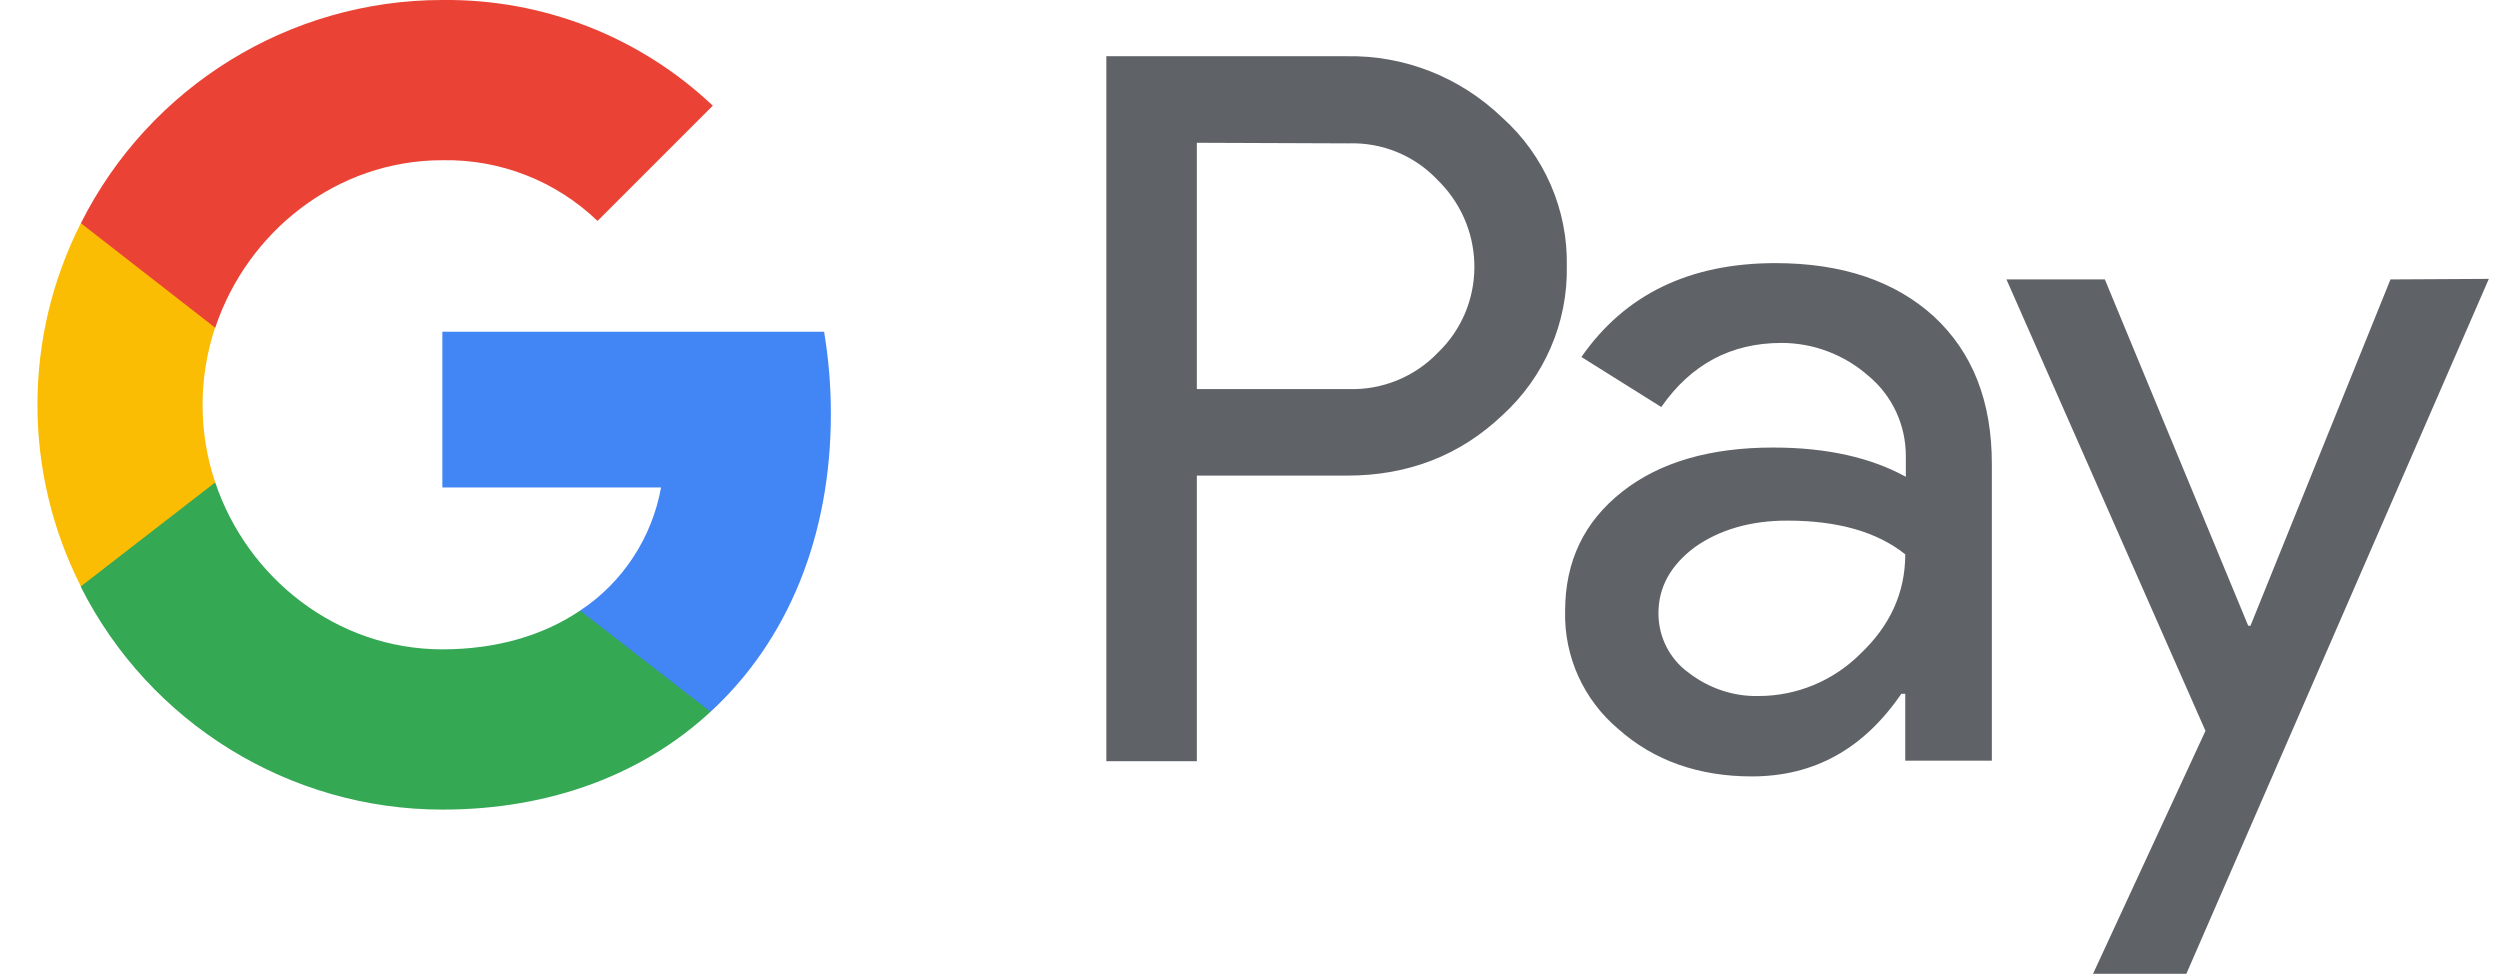 <svg width="69" height="27" viewBox="0 0 69 27" fill="none" xmlns="http://www.w3.org/2000/svg">
<g clip-path="url(#clip0)">
<path d="M33.033 13.127V21.01H30.535V1.552H37.161C38.759 1.521 40.295 2.126 41.459 3.243C42.623 4.283 43.275 5.788 43.244 7.34C43.275 8.907 42.623 10.412 41.459 11.467C40.295 12.569 38.868 13.127 37.176 13.127H33.033ZM33.033 3.941V10.738H37.223C38.154 10.769 39.054 10.396 39.69 9.729C41.009 8.457 41.025 6.362 39.752 5.043L39.69 4.981C39.054 4.298 38.154 3.926 37.223 3.957L33.033 3.941ZM49.001 7.262C50.847 7.262 52.306 7.759 53.377 8.736C54.447 9.729 54.975 11.079 54.975 12.802V20.995H52.585V19.148H52.477C51.437 20.669 50.071 21.429 48.349 21.429C46.89 21.429 45.649 20.995 44.671 20.126C43.709 19.319 43.166 18.124 43.197 16.867C43.197 15.486 43.725 14.4 44.764 13.578C45.804 12.755 47.201 12.352 48.939 12.352C50.428 12.352 51.639 12.631 52.601 13.159V12.584C52.601 11.731 52.228 10.924 51.577 10.381C50.909 9.791 50.056 9.465 49.171 9.465C47.775 9.465 46.673 10.055 45.851 11.234L43.647 9.853C44.842 8.131 46.627 7.262 49.001 7.262ZM45.773 16.929C45.773 17.581 46.083 18.186 46.596 18.559C47.154 18.993 47.837 19.226 48.535 19.21C49.59 19.21 50.599 18.791 51.344 18.047C52.166 17.271 52.585 16.355 52.585 15.3C51.809 14.679 50.723 14.369 49.327 14.369C48.318 14.369 47.465 14.617 46.782 15.098C46.114 15.595 45.773 16.2 45.773 16.929ZM68.692 7.697L60.344 26.876H57.768L60.871 20.172L55.378 7.712H58.094L62.051 17.271H62.113L65.977 7.712L68.692 7.697Z" fill="#5F6368"/>
<path d="M22.932 11.421C22.932 10.66 22.87 9.9 22.745 9.155H12.209V13.454H18.245C17.997 14.835 17.19 16.076 16.011 16.852V19.645H19.611C21.721 17.705 22.932 14.835 22.932 11.421Z" fill="#4285F4"/>
<path d="M12.209 22.345C15.22 22.345 17.765 21.352 19.611 19.645L16.011 16.852C15.002 17.534 13.714 17.922 12.209 17.922C9.292 17.922 6.825 15.952 5.94 13.314H2.232V16.2C4.125 19.955 7.989 22.345 12.209 22.345Z" fill="#34A853"/>
<path d="M5.94 13.314C5.475 11.933 5.475 10.427 5.94 9.031V6.16H2.232C1.444 7.713 1.033 9.431 1.033 11.172C1.033 12.914 1.444 14.631 2.232 16.184L5.94 13.314Z" fill="#FBBC04"/>
<path d="M12.209 4.422C13.808 4.391 15.344 4.996 16.492 6.098L19.673 2.917C17.656 1.009 14.987 -0.031 12.209 -5.71438e-05C7.989 -5.71438e-05 4.125 2.39 2.232 6.16L5.94 9.046C6.825 6.393 9.292 4.422 12.209 4.422Z" fill="#EA4335"/>
</g>
<defs>
<clipPath id="clip0">
<rect width="67.81" height="27" fill="white" transform="translate(0.882)"/>
</clipPath>
</defs>
</svg>
